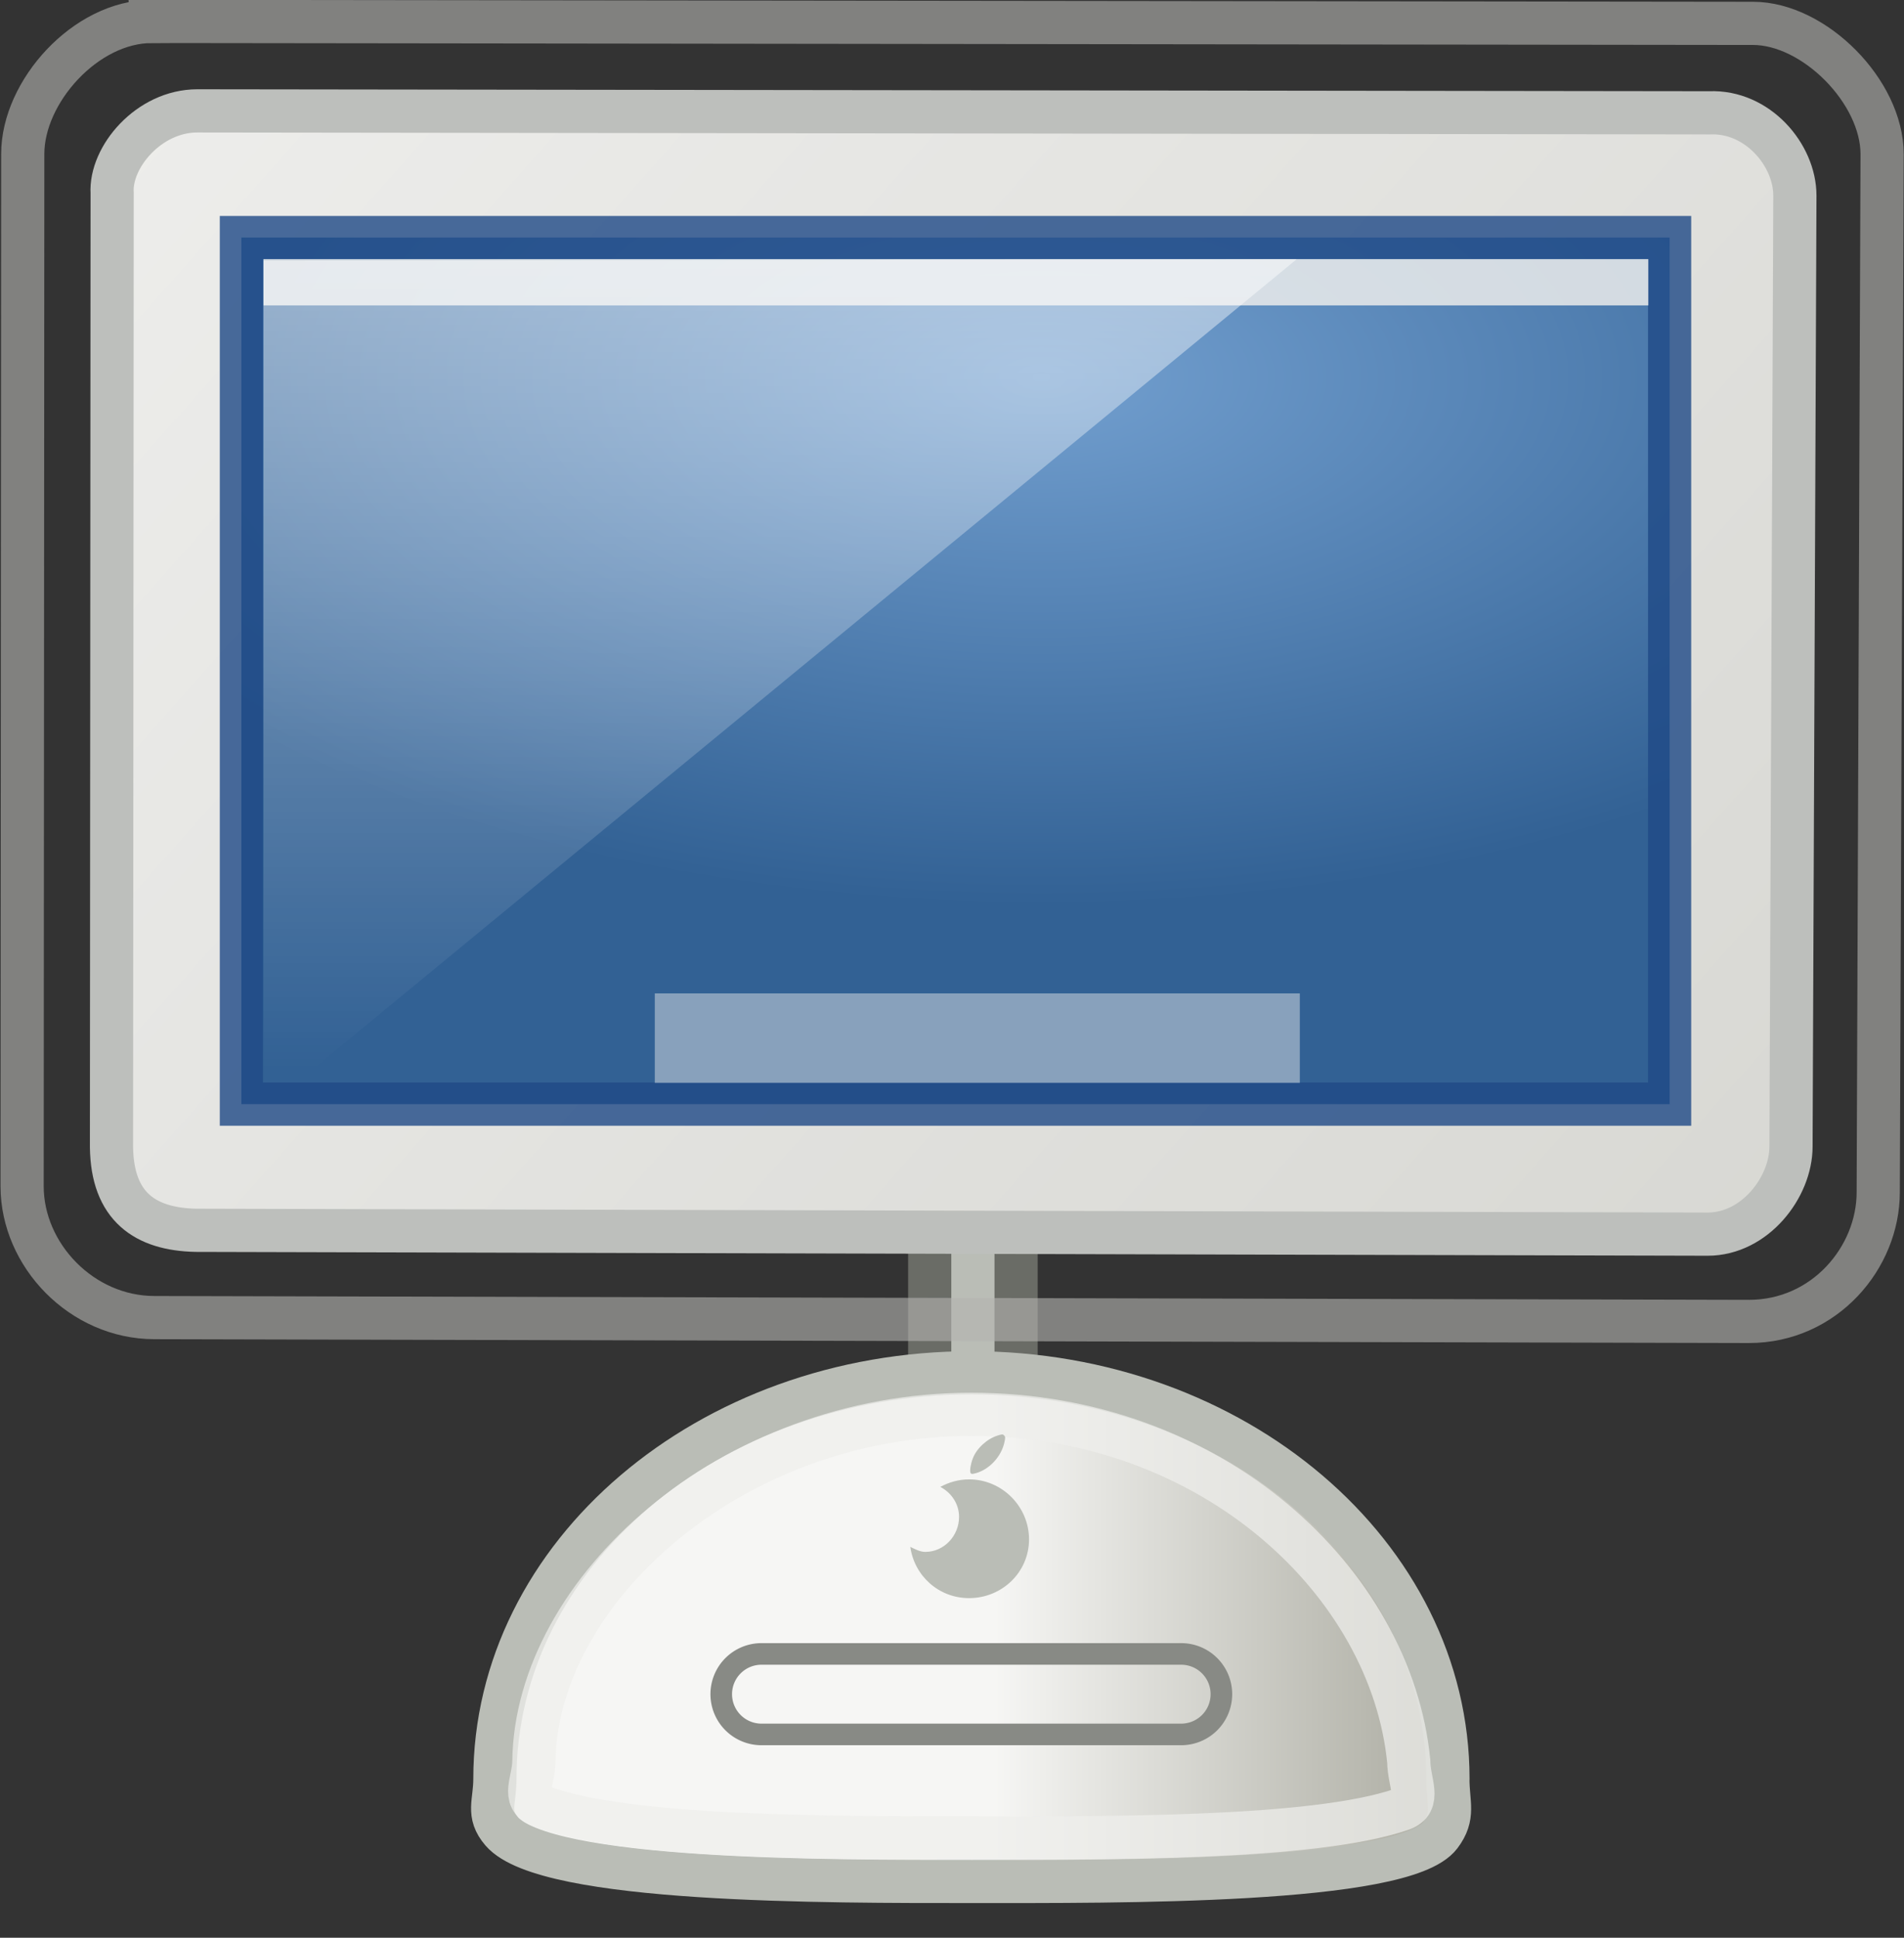 <svg viewBox="0 0 44.094 44.864" xmlns="http://www.w3.org/2000/svg">
<rect x="0" y="0" width="44.094" height="44.864" fill="#333333" stroke="none"/>
<defs>
<linearGradient gradientUnits="userSpaceOnUse" id="linearGradient2452" x2="0" y1="3.983" y2="25.762">
<stop offset="0" stop-color="#fff"/>
<stop offset="1" stop-color="#fff" stop-opacity="0"/>
</linearGradient>
<linearGradient gradientTransform="matrix(.995,0,0,.908,2.067,2.299)" gradientUnits="userSpaceOnUse" id="linearGradient2458" x1="1.189" x2="49.112" y1=".003" y2="38.876">
<stop offset="0" stop-color="#eeeeec"/>
<stop offset="1" stop-color="#d3d3ce"/>
</linearGradient>
<linearGradient gradientUnits="userSpaceOnUse" id="linearGradient3375" x1="36.052" x2="25">
<stop offset="0" stop-color="#a7a79c"/>
<stop offset="1" stop-color="#f6f6f4"/>
</linearGradient>
<radialGradient cx="24.006" cy="32.997" gradientTransform="matrix(1.305,0,0,.644,-5.239,-30.991)" gradientUnits="userSpaceOnUse" id="radialGradient2455" r="19">
<stop offset="0" stop-color="#729fcf"/>
<stop offset="1" stop-color="#326194"/>
</radialGradient>
</defs>
<g transform="translate(-1.969,-1)">
<path d="m29.5-25.5h3.338v2h-3.338z" fill="#babdb6" fill-rule="evenodd" stroke="#6a6c66" stroke-linejoin="round" transform="matrix(0,1,-1,0,0,0)"/>
<path d="m35.5,42.187c0,.577.161.856-.178,1.304-.849,1.118-7.484,1.07-10.857,1.07-3.323,0-9.857.023-10.876-1.161-.349-.406-.159-.668-.159-1.213 0-5.191 4.944-9.403 11.036-9.403s11.036,4.213 11.036,9.403z" fill="url(#linearGradient3375)" fill-rule="evenodd" stroke="#babdb6" stroke-linejoin="round"/>
<path d="m6.539,3.567 35.021.045c1.111-.046 1.976.976 1.976,1.917l-.09,22.017c0,.94-.834,2.028-1.931,2.028l-35.012-.089c-1.174-.026-1.936-.547-1.952-1.931l.015-22.084c-.05-.831.849-1.903 1.972-1.903z" fill="url(#linearGradient2458)" fill-rule="evenodd" stroke="#bdbfbc"/>
<path d="m7.559-26.564h33.076v20.064h-33.076z" fill="url(#radialGradient2455)" fill-rule="evenodd" stroke="#204a87" stroke-opacity=".802" transform="scale(1,-1)"/>
<path d="m8.071,7h32.071v1.071h-32.071z" fill="#eeeeec" fill-rule="evenodd" opacity=".836"/>
<path d="m8.071,7.033v18.932l.953-.057 22.975-18.907-23.929.033z" fill="url(#linearGradient2452)" fill-rule="evenodd" opacity=".537"/>
<path d="m17.133,24h14.938v2.071h-14.938z" fill="#eeeeec" fill-rule="evenodd" opacity=".459"/>
<path d="m19.604,39.293h9.719a.932,.932 0 0,1 .932.932 .932,.932 0 0,1 -.932.932h-9.719a.932,.932 0 0,1 -.932-.932 .932,.932 0 0,1 .932-.932" fill="none" stroke="#888a85" stroke-linejoin="round" stroke-width=".5"/>
<path d="m5.482,1.496 37.085.045c1.417,0 2.989,1.58 2.989,3.028l-.09,24.038c0,1.504-1.236,2.988-2.995,2.988l-36.924-.089c-1.686,0-3.066-1.447-3.066-3.042l.015-23.902c0-1.44 1.456-3.065 2.986-3.065z" fill="none" opacity=".607" stroke="#b3b4b1"/>
<path d="m34.594,41.776c0,.493.303.953-.164,1.114-2.042.703-6.87.662-9.967.662-3.05,0-8.088.02-9.984-.739-.438-.175-.152-.57-.146-1.036 .051-3.929 4.538-8.032 10.13-8.032s9.726,3.902 10.13,8.032z" fill="none" opacity=".73" stroke="#eeeeec" stroke-linejoin="round"/>
<g transform="matrix(.926,0,0,.926,32.282,8.369)">
<path d="m-8.5,29.031c-.259,0-.506.073-.719.188 .274.141.469.423.469.75 0,.468-.371.875-.844.875-.134,0-.262-.071-.375-.125 .1.723.71,1.281 1.469,1.281 .828,0 1.5-.651 1.5-1.469s-.672-1.5-1.5-1.5z" fill="#babdb6" fill-rule="evenodd"/>
<path d="m-8.464,28.866c-.022-.058.004-.218.058-.36 .095-.249.353-.488.619-.571 .115-.036.13-.037.163-.004s.033.055.01.166c-.078.376-.401.712-.76.79-.058.013-.079.008-.09-.021z" fill="#babdb6"/>
</g>
</g>
</svg>
